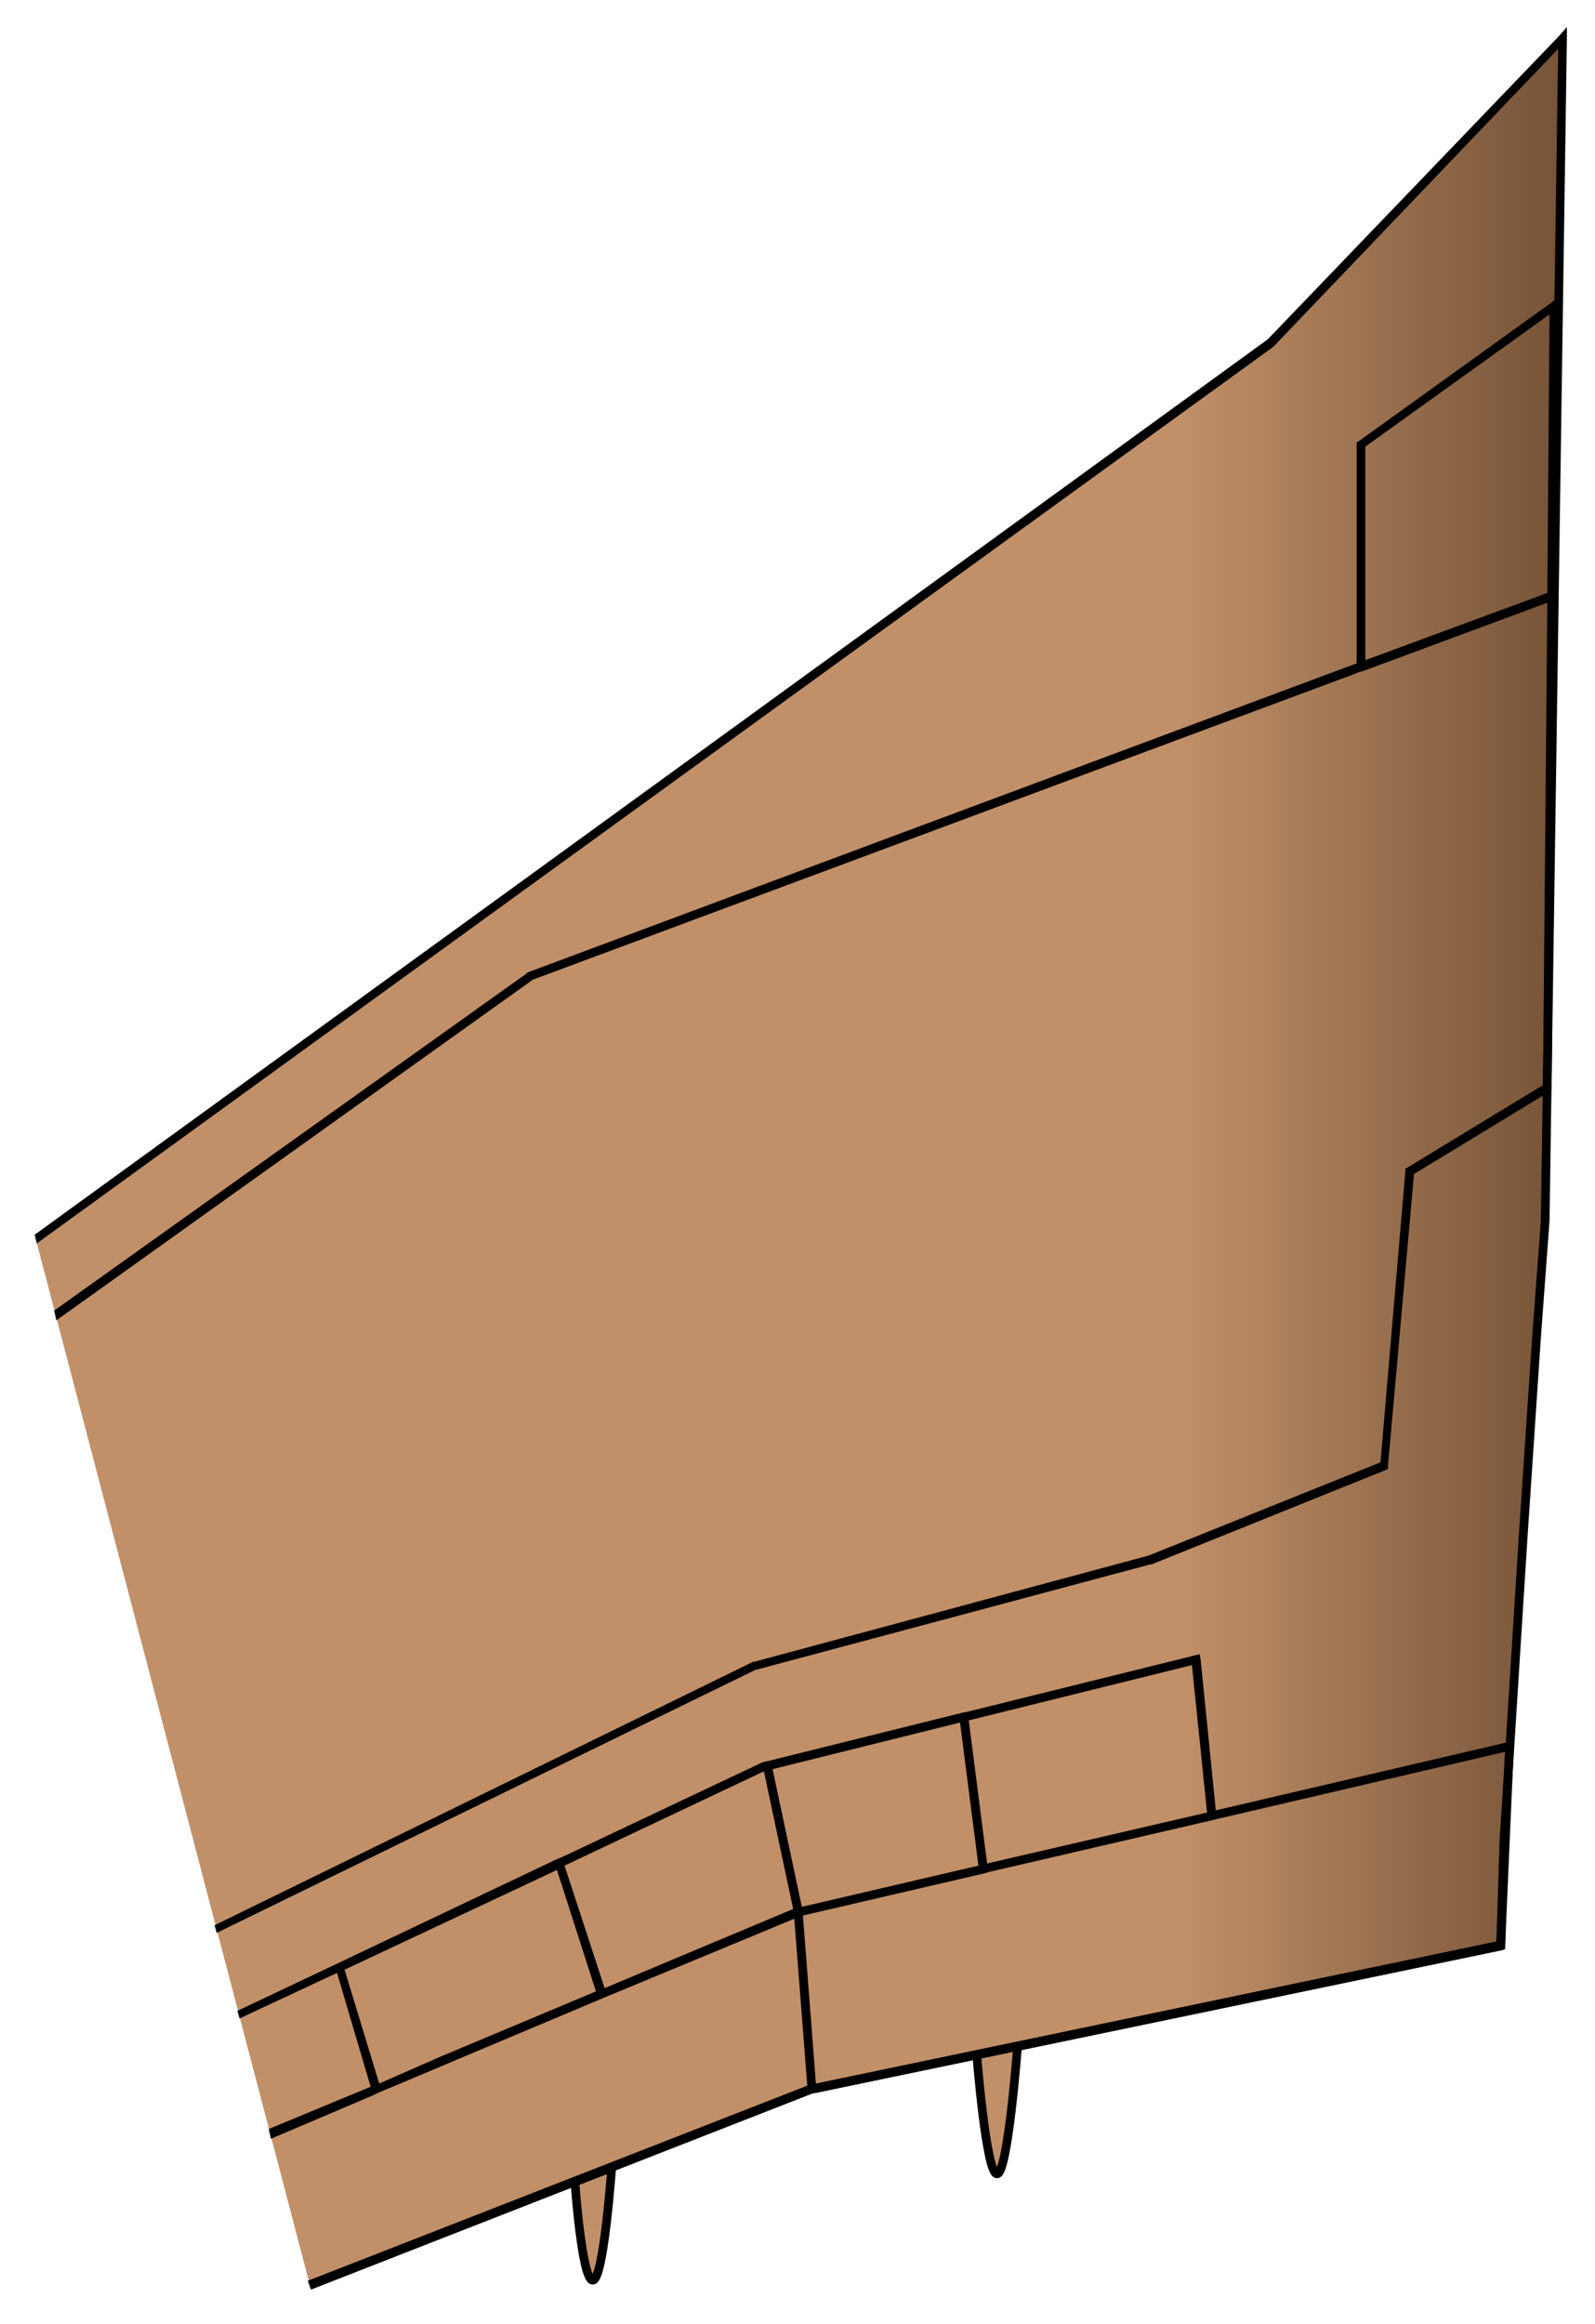 <?xml version="1.0" encoding="UTF-8" standalone="no"?>
<!-- Generator: Adobe Illustrator 15.1.0, SVG Export Plug-In . SVG Version: 6.00 Build 0)  -->

<svg
   xmlns:dc="http://purl.org/dc/elements/1.1/"
   xmlns:cc="http://creativecommons.org/ns#"
   xmlns:rdf="http://www.w3.org/1999/02/22-rdf-syntax-ns#"
   xmlns:svg="http://www.w3.org/2000/svg"
   xmlns="http://www.w3.org/2000/svg"
   xmlns:xlink="http://www.w3.org/1999/xlink"
   xmlns:sodipodi="http://sodipodi.sourceforge.net/DTD/sodipodi-0.dtd"
   xmlns:inkscape="http://www.inkscape.org/namespaces/inkscape"
   version="1.1"
   x="0px"
   y="0px"
   width="46"
   height="67"
   viewBox="0 0 46 67"
   enable-background="new 0 0 1000 1000"
   xml:space="preserve"
   id="svg2"
   inkscape:version="0.48.5 r10040"
   sodipodi:docname="A_380_wing_L_1.svg"><defs
     id="defs152"><linearGradient
       inkscape:collect="always"
       id="linearGradient3754"><stop
         style="stop-color:#c19069;stop-opacity:1;"
         offset="0"
         id="stop3756" /><stop
         style="stop-color:#765337;stop-opacity:1"
         offset="1"
         id="stop3758" /></linearGradient><linearGradient
       inkscape:collect="always"
       xlink:href="#linearGradient3754"
       id="linearGradient3760"
       x1="33.996"
       y1="33.484"
       x2="45.062"
       y2="33.484"
       gradientUnits="userSpaceOnUse" /></defs><sodipodi:namedview
     pagecolor="#ffffff"
     bordercolor="#666666"
     borderopacity="1"
     objecttolerance="10"
     gridtolerance="10"
     guidetolerance="10"
     inkscape:pageopacity="0"
     inkscape:pageshadow="2"
     inkscape:window-width="1920"
     inkscape:window-height="1060"
     id="namedview150"
     showgrid="false"
     inkscape:zoom="7.552"
     inkscape:cx="28.561559"
     inkscape:cy="23.551029"
     inkscape:window-x="-2"
     inkscape:window-y="-3"
     inkscape:window-maximized="1"
     inkscape:current-layer="svg2"
     fit-margin-top="1"
     fit-margin-left="1"
     fit-margin-right="1"
     fit-margin-bottom="1" /><path
     style="fill:url(#linearGradient3760);fill-opacity:1;stroke:none"
     d="M 45.062,1.094 36.656,9.875 c 0,0 -19.034,13.817 -35.625,25.844 L 8.938,65.875 l 14.5,-5.656 19.844,-4.125 0.094,-3.062 0.344,-5.438 0.219,-3.469 0.375,-5.594 0.25,-3.344 0.5,-34.094 z"
     id="path64"
     inkscape:connector-curvature="0" /><path
     style="font-size:medium;font-style:normal;font-variant:normal;font-weight:normal;font-stretch:normal;text-indent:0;text-align:start;text-decoration:none;line-height:normal;letter-spacing:normal;word-spacing:normal;text-transform:none;direction:ltr;block-progression:tb;writing-mode:lr-tb;text-anchor:start;baseline-shift:baseline;color:#000000;fill:#000000;fill-opacity:1;fill-rule:nonzero;stroke:none;stroke-width:1;marker:none;visibility:visible;display:inline;overflow:visible;enable-background:accumulate;font-family:Sans;-inkscape-font-specification:Sans"
     d="m 44.938,8.562 -0.188,0.156 -5.562,4 -0.062,0.031 0,0.062 0,6.312 L 15.219,28.031 15.188,28.062 1.562,37.781 1.625,38.062 15.312,28.281 15.344,28.25 39.125,19.406 39.188,19.375 39.312,19.344 44.625,17.375 44.5,31.281 l -3.906,2.375 -0.062,0.031 0,0.062 -0.719,8.406 -6.688,2.688 -11.375,3.062 -0.031,0 L 6.188,55.5 6.25,55.719 21.812,48.125 l 0.031,0 11.344,-3.031 0.031,0 6.75,-2.719 0.062,-0.031 0,-0.094 0.75,-8.406 3.906,-2.375 0.062,-0.031 0,-0.062 0.125,-14.094 0,-0.094 0,-0.188 0.062,-8.188 0,-0.25 z m -0.25,0.5 -0.062,8.031 -5.25,1.938 0,-6.156 5.312,-3.812 z m -10.094,38.625 -0.125,0.031 -6.562,1.625 -0.156,0.031 -5.656,1.406 -0.031,0 -0.094,0.031 -5.75,2.719 -0.156,0.062 -6.312,3 -2.906,1.375 0.062,0.219 2.812,-1.312 0.969,3.281 -2.938,1.219 0.062,0.281 2.938,-1.25 0.125,-0.062 6.531,-2.75 5.5,-2.281 0.375,4.812 -14.406,5.625 0.094,0.25 14.469,-5.656 0.031,0 19.844,-4.125 0.094,-0.031 0,-0.094 0.25,-5.75 0,-0.156 -0.156,0.031 -8.438,1.969 -0.438,-4.344 -0.031,-0.156 z M 34.375,48 34.812,52.25 28.469,53.719 27.938,49.594 34.375,48 z m -6.688,1.656 0.531,4.125 L 23.125,54.969 22.281,51 27.688,49.656 z M 43.406,50.5 l -0.25,5.469 -19.625,4.094 -0.375,-4.844 L 28.406,54 28.5,53.969 l 6.469,-1.5 0.125,-0.031 8.312,-1.938 z m -21.375,0.562 0.844,3.969 -5.438,2.281 -1.156,-3.531 5.75,-2.719 z m -5.969,2.844 1.125,3.5 -4.469,1.875 -1.781,0.781 -1,-3.281 6.125,-2.875 z"
     id="polygon68"
     inkscape:connector-curvature="0" /><path
     style="fill:#c19069;fill-opacity:1;stroke:#000000;stroke-width:0.25;stroke-miterlimit:10"
     inkscape:connector-curvature="0"
     id="path98"
     d="m 16.58,62.901 c 0,0 0.2,2.831 0.516,2.831 0.316,0 0.545,-3.246 0.545,-3.246 l -1.061,0.414 z"
     stroke-miterlimit="10" /><path
     style="fill:#c19069;fill-opacity:1;stroke:#000000;stroke-width:0.25;stroke-miterlimit:10"
     inkscape:connector-curvature="0"
     id="path100"
     d="m 28.17,59.235 c 0,0 0.269,3.433 0.584,3.433 0.315,0 0.592,-3.678 0.592,-3.678 l -1.176,0.245 z"
     stroke-miterlimit="10" /><path
     style="font-size:medium;font-style:normal;font-variant:normal;font-weight:normal;font-stretch:normal;text-indent:0;text-align:start;text-decoration:none;line-height:normal;letter-spacing:normal;word-spacing:normal;text-transform:none;direction:ltr;block-progression:tb;writing-mode:lr-tb;text-anchor:start;baseline-shift:baseline;color:#000000;fill:#000000;fill-opacity:1;fill-rule:nonzero;stroke:none;stroke-width:1;marker:none;visibility:visible;display:inline;overflow:visible;enable-background:accumulate;font-family:Sans;-inkscape-font-specification:Sans"
     d="m 45.188,0.781 -0.219,0.25 -8.406,8.75 C 36.546,9.793 17.542,23.602 1,35.594 l 0.062,0.25 C 17.673,23.8 36.719,10 36.719,10 l 0.031,-0.031 8.188,-8.562 -0.5,33.75 0,0.031 -0.25,3.344 -0.375,5.594 -0.219,3.469 -0.344,5.438 -0.094,2.938 -19.75,4.125 -0.031,0 L 8.906,65.75 8.969,66 23.438,60.344 l 0.031,0 19.844,-4.125 0.094,-0.031 0,-0.094 0.094,-3.031 0.344,-5.469 0.219,-3.438 0.375,-5.594 0.25,-3.375 0.5,-34.094 0,-0.312 z"
     id="path4124"
     inkscape:connector-curvature="0" /></svg>